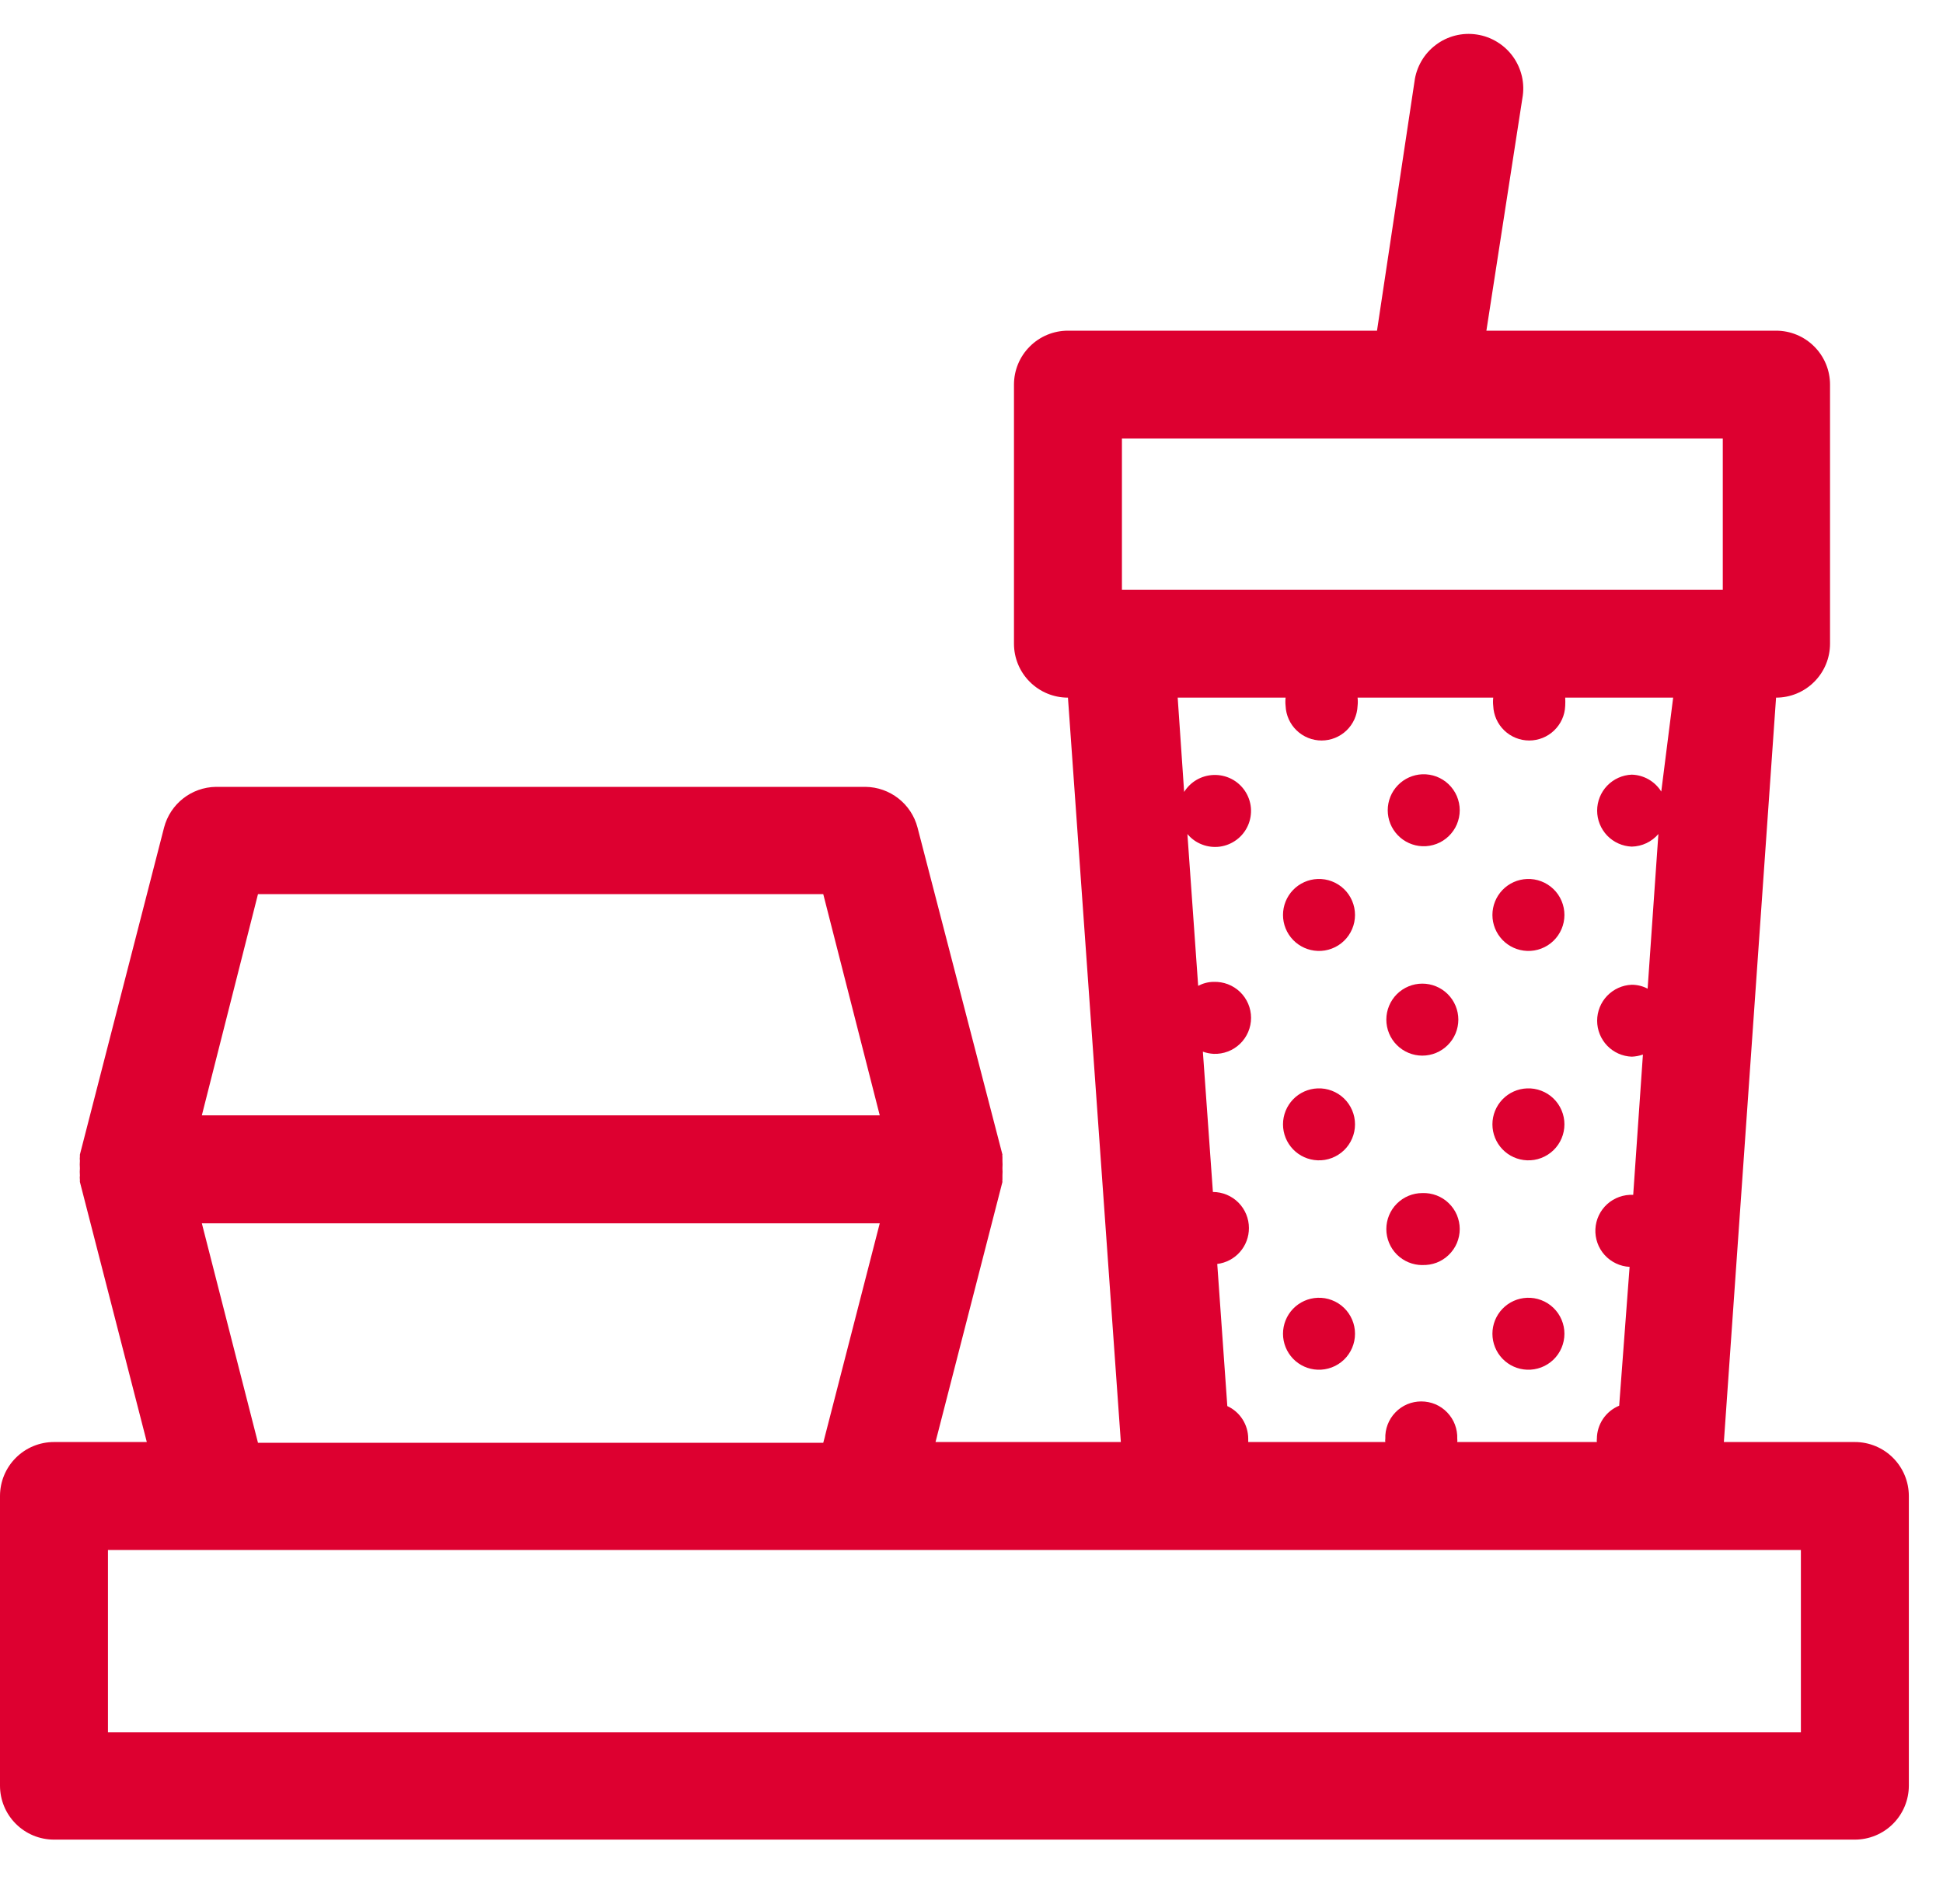<svg width="50" height="49" viewBox="0 0 50 49" fill="none" xmlns="http://www.w3.org/2000/svg">
<path fill-rule="evenodd" clip-rule="evenodd" d="M44.361 37.111H47.732C48.1 37.111 48.454 37.257 48.714 37.518C48.974 37.778 49.121 38.132 49.121 38.5V45.954C49.121 46.322 48.974 46.676 48.714 46.936C48.454 47.197 48.1 47.343 47.732 47.343H1.389C1.021 47.343 0.667 47.197 0.407 46.936C0.146 46.676 0 46.322 0 45.954V38.5C0 38.132 0.146 37.778 0.407 37.518C0.667 37.257 1.021 37.111 1.389 37.111H3.778L2.056 30.417V30.361C2.051 30.324 2.051 30.287 2.056 30.25C2.051 30.189 2.051 30.127 2.056 30.065C2.051 30 2.051 29.936 2.056 29.871C2.051 29.837 2.051 29.803 2.056 29.769V29.714L4.222 21.297C4.381 20.688 4.926 20.26 5.556 20.25H22.268C22.901 20.256 23.451 20.685 23.611 21.297L25.796 29.714C25.791 29.732 25.791 29.751 25.796 29.769V29.871C25.8 29.936 25.8 30 25.796 30.065C25.8 30.127 25.8 30.189 25.796 30.25V30.361C25.791 30.379 25.791 30.398 25.796 30.417L24.074 37.111H28.843L27.482 17.954C27.114 17.954 26.76 17.808 26.5 17.547C26.239 17.287 26.093 16.934 26.093 16.565V9.899C26.093 9.53 26.239 9.177 26.5 8.917C26.76 8.656 27.114 8.51 27.482 8.51H35.435L36.399 2.103C36.422 1.916 36.483 1.737 36.577 1.574C36.67 1.412 36.796 1.27 36.946 1.157C37.096 1.043 37.267 0.961 37.449 0.915C37.631 0.869 37.82 0.86 38.006 0.889C38.191 0.917 38.369 0.982 38.529 1.081C38.689 1.179 38.828 1.308 38.937 1.461C39.046 1.614 39.123 1.787 39.165 1.97C39.206 2.153 39.21 2.343 39.176 2.528L38.25 8.51H45.704C46.072 8.51 46.426 8.656 46.686 8.917C46.947 9.177 47.093 9.53 47.093 9.899V16.565C47.093 16.934 46.947 17.287 46.686 17.547C46.426 17.808 46.072 17.954 45.704 17.954L44.361 37.111ZM28.871 11.287V15.176H44.333V11.287H28.871ZM31.583 36.186L31.324 32.528C31.549 32.501 31.757 32.391 31.907 32.221C32.058 32.05 32.14 31.83 32.139 31.603C32.139 31.357 32.041 31.122 31.868 30.948C31.694 30.774 31.458 30.676 31.212 30.676L30.954 27.065C31.044 27.097 31.137 27.116 31.232 27.121C31.357 27.126 31.481 27.105 31.597 27.061C31.714 27.017 31.82 26.949 31.91 26.863C32 26.776 32.071 26.673 32.12 26.558C32.169 26.443 32.194 26.32 32.194 26.195C32.194 26.07 32.169 25.947 32.12 25.832C32.071 25.718 32 25.614 31.91 25.527C31.82 25.441 31.714 25.374 31.597 25.329C31.481 25.285 31.357 25.265 31.232 25.269C31.093 25.269 30.956 25.306 30.833 25.371L30.556 21.464C30.656 21.585 30.786 21.678 30.933 21.734C31.08 21.791 31.239 21.809 31.395 21.788C31.55 21.766 31.698 21.705 31.824 21.61C31.95 21.516 32.049 21.391 32.113 21.247C32.177 21.103 32.203 20.945 32.19 20.789C32.176 20.632 32.122 20.481 32.034 20.351C31.946 20.221 31.826 20.115 31.686 20.044C31.545 19.973 31.389 19.939 31.232 19.944C31.079 19.949 30.93 19.991 30.797 20.067C30.665 20.143 30.553 20.251 30.472 20.381L30.306 17.954H33.083C33.075 18.025 33.075 18.096 33.083 18.167C33.093 18.406 33.194 18.632 33.367 18.798C33.539 18.964 33.77 19.057 34.009 19.057C34.248 19.057 34.479 18.964 34.651 18.798C34.824 18.632 34.925 18.406 34.935 18.167C34.943 18.096 34.943 18.025 34.935 17.954H38.426C38.418 18.025 38.418 18.096 38.426 18.167C38.436 18.406 38.537 18.632 38.71 18.798C38.882 18.964 39.113 19.057 39.352 19.057C39.592 19.057 39.822 18.964 39.994 18.798C40.167 18.632 40.269 18.406 40.278 18.167C40.282 18.096 40.282 18.025 40.278 17.954H43.056L42.75 20.371C42.669 20.241 42.557 20.134 42.425 20.058C42.292 19.982 42.143 19.94 41.99 19.936C41.751 19.945 41.525 20.047 41.358 20.22C41.193 20.392 41.1 20.622 41.1 20.862C41.1 21.101 41.193 21.331 41.358 21.504C41.525 21.677 41.751 21.778 41.99 21.788C42.121 21.785 42.25 21.755 42.368 21.699C42.486 21.643 42.591 21.563 42.676 21.464L42.399 25.444C42.273 25.377 42.133 25.343 41.99 25.343C41.751 25.352 41.525 25.454 41.358 25.627C41.193 25.799 41.1 26.029 41.1 26.269C41.1 26.508 41.193 26.738 41.358 26.911C41.525 27.084 41.751 27.185 41.99 27.194C42.088 27.19 42.185 27.172 42.278 27.139L42.028 30.75C41.906 30.744 41.785 30.762 41.67 30.803C41.555 30.844 41.449 30.907 41.359 30.988C41.269 31.07 41.195 31.169 41.143 31.279C41.091 31.389 41.061 31.508 41.055 31.63C41.049 31.752 41.067 31.873 41.108 31.988C41.148 32.103 41.212 32.208 41.293 32.298C41.375 32.389 41.474 32.462 41.584 32.514C41.694 32.567 41.813 32.597 41.935 32.603L41.667 36.176C41.498 36.246 41.353 36.364 41.251 36.515C41.149 36.667 41.094 36.845 41.093 37.028C41.089 37.055 41.089 37.084 41.093 37.111H37.5C37.504 37.084 37.504 37.055 37.5 37.028C37.505 36.903 37.484 36.779 37.44 36.662C37.396 36.546 37.328 36.44 37.242 36.35C37.156 36.26 37.052 36.188 36.937 36.139C36.822 36.091 36.699 36.066 36.574 36.066C36.45 36.066 36.326 36.091 36.212 36.139C36.097 36.188 35.993 36.26 35.907 36.35C35.82 36.44 35.753 36.546 35.709 36.662C35.664 36.779 35.644 36.903 35.649 37.028C35.644 37.055 35.644 37.084 35.649 37.111H32.121V37.028C32.121 36.667 31.913 36.337 31.583 36.186ZM21.185 23.01H6.639L5.194 28.704H22.639L21.185 23.01ZM22.639 31.482L21.185 37.131H6.639L5.194 31.482H22.639ZM2.778 44.583H46.343V39.889H2.778V44.583Z" fill="#DD0030"/>
<path d="M39.296 24.472C39.42 24.477 39.545 24.457 39.661 24.412C39.778 24.368 39.884 24.301 39.974 24.214C40.064 24.128 40.135 24.024 40.184 23.909C40.233 23.795 40.258 23.671 40.258 23.547C40.258 23.422 40.233 23.299 40.184 23.184C40.135 23.069 40.064 22.965 39.974 22.879C39.884 22.793 39.778 22.725 39.661 22.681C39.545 22.636 39.42 22.616 39.296 22.621C39.056 22.63 38.83 22.732 38.664 22.904C38.498 23.077 38.405 23.307 38.405 23.547C38.405 23.786 38.498 24.016 38.664 24.189C38.83 24.361 39.056 24.463 39.296 24.472ZM39.296 29.861C39.42 29.866 39.545 29.846 39.661 29.801C39.778 29.757 39.884 29.689 39.974 29.603C40.064 29.517 40.135 29.413 40.184 29.298C40.233 29.183 40.258 29.06 40.258 28.935C40.258 28.811 40.233 28.687 40.184 28.573C40.135 28.458 40.064 28.354 39.974 28.268C39.884 28.181 39.778 28.114 39.661 28.07C39.545 28.025 39.42 28.005 39.296 28.01C39.056 28.019 38.83 28.121 38.664 28.293C38.498 28.466 38.405 28.696 38.405 28.935C38.405 29.175 38.498 29.405 38.664 29.578C38.83 29.75 39.056 29.852 39.296 29.861ZM39.296 35.25C39.42 35.255 39.545 35.234 39.661 35.19C39.778 35.146 39.884 35.078 39.974 34.992C40.064 34.906 40.135 34.802 40.184 34.687C40.233 34.572 40.258 34.449 40.258 34.324C40.258 34.2 40.233 34.076 40.184 33.962C40.135 33.847 40.064 33.743 39.974 33.657C39.884 33.57 39.778 33.503 39.661 33.459C39.545 33.414 39.42 33.394 39.296 33.399C39.056 33.408 38.83 33.51 38.664 33.682C38.498 33.855 38.405 34.085 38.405 34.324C38.405 34.564 38.498 34.794 38.664 34.967C38.83 35.139 39.056 35.241 39.296 35.25ZM36.601 21.778C36.726 21.783 36.85 21.762 36.967 21.718C37.083 21.674 37.19 21.606 37.279 21.52C37.369 21.433 37.441 21.33 37.49 21.215C37.538 21.1 37.564 20.977 37.564 20.852C37.564 20.727 37.538 20.604 37.49 20.489C37.441 20.375 37.369 20.271 37.279 20.184C37.19 20.098 37.083 20.031 36.967 19.986C36.85 19.942 36.726 19.922 36.601 19.926C36.362 19.936 36.136 20.037 35.97 20.21C35.804 20.382 35.711 20.613 35.711 20.852C35.711 21.092 35.804 21.322 35.97 21.494C36.136 21.667 36.362 21.768 36.601 21.778ZM33.907 24.472C34.032 24.477 34.156 24.457 34.272 24.412C34.389 24.368 34.495 24.301 34.585 24.214C34.675 24.128 34.746 24.024 34.795 23.909C34.844 23.795 34.869 23.671 34.869 23.547C34.869 23.422 34.844 23.299 34.795 23.184C34.746 23.069 34.675 22.965 34.585 22.879C34.495 22.793 34.389 22.725 34.272 22.681C34.156 22.636 34.032 22.616 33.907 22.621C33.668 22.63 33.441 22.732 33.275 22.904C33.109 23.077 33.016 23.307 33.016 23.547C33.016 23.786 33.109 24.016 33.275 24.189C33.441 24.361 33.668 24.463 33.907 24.472ZM36.601 27.167C36.847 27.167 37.083 27.069 37.256 26.895C37.43 26.722 37.528 26.486 37.528 26.24C37.528 25.995 37.43 25.759 37.256 25.585C37.083 25.412 36.847 25.314 36.601 25.314C36.356 25.314 36.12 25.412 35.946 25.585C35.773 25.759 35.675 25.995 35.675 26.24C35.675 26.486 35.773 26.722 35.946 26.895C36.12 27.069 36.356 27.167 36.601 27.167ZM36.601 32.556C36.726 32.56 36.85 32.54 36.967 32.496C37.083 32.451 37.19 32.384 37.279 32.297C37.369 32.211 37.441 32.107 37.49 31.993C37.538 31.878 37.564 31.755 37.564 31.63C37.564 31.505 37.538 31.382 37.49 31.267C37.441 31.152 37.369 31.049 37.279 30.962C37.19 30.876 37.083 30.808 36.967 30.764C36.85 30.72 36.726 30.699 36.601 30.704C36.356 30.704 36.12 30.802 35.946 30.976C35.773 31.149 35.675 31.385 35.675 31.631C35.675 31.876 35.773 32.112 35.946 32.286C36.12 32.459 36.356 32.557 36.601 32.557V32.556ZM33.907 29.861C34.032 29.866 34.156 29.846 34.272 29.801C34.389 29.757 34.495 29.689 34.585 29.603C34.675 29.517 34.746 29.413 34.795 29.298C34.844 29.183 34.869 29.06 34.869 28.935C34.869 28.811 34.844 28.687 34.795 28.573C34.746 28.458 34.675 28.354 34.585 28.268C34.495 28.181 34.389 28.114 34.272 28.07C34.156 28.025 34.032 28.005 33.907 28.01C33.668 28.019 33.441 28.121 33.275 28.293C33.109 28.466 33.016 28.696 33.016 28.935C33.016 29.175 33.109 29.405 33.275 29.578C33.441 29.75 33.668 29.852 33.907 29.861ZM33.907 35.25C34.032 35.255 34.156 35.234 34.272 35.19C34.389 35.146 34.495 35.078 34.585 34.992C34.675 34.906 34.746 34.802 34.795 34.687C34.844 34.572 34.869 34.449 34.869 34.324C34.869 34.2 34.844 34.076 34.795 33.962C34.746 33.847 34.675 33.743 34.585 33.657C34.495 33.57 34.389 33.503 34.272 33.459C34.156 33.414 34.032 33.394 33.907 33.399C33.668 33.408 33.441 33.51 33.275 33.682C33.109 33.855 33.016 34.085 33.016 34.324C33.016 34.564 33.109 34.794 33.275 34.967C33.441 35.139 33.668 35.241 33.907 35.25Z" fill="#DD0030"/>
</svg>
